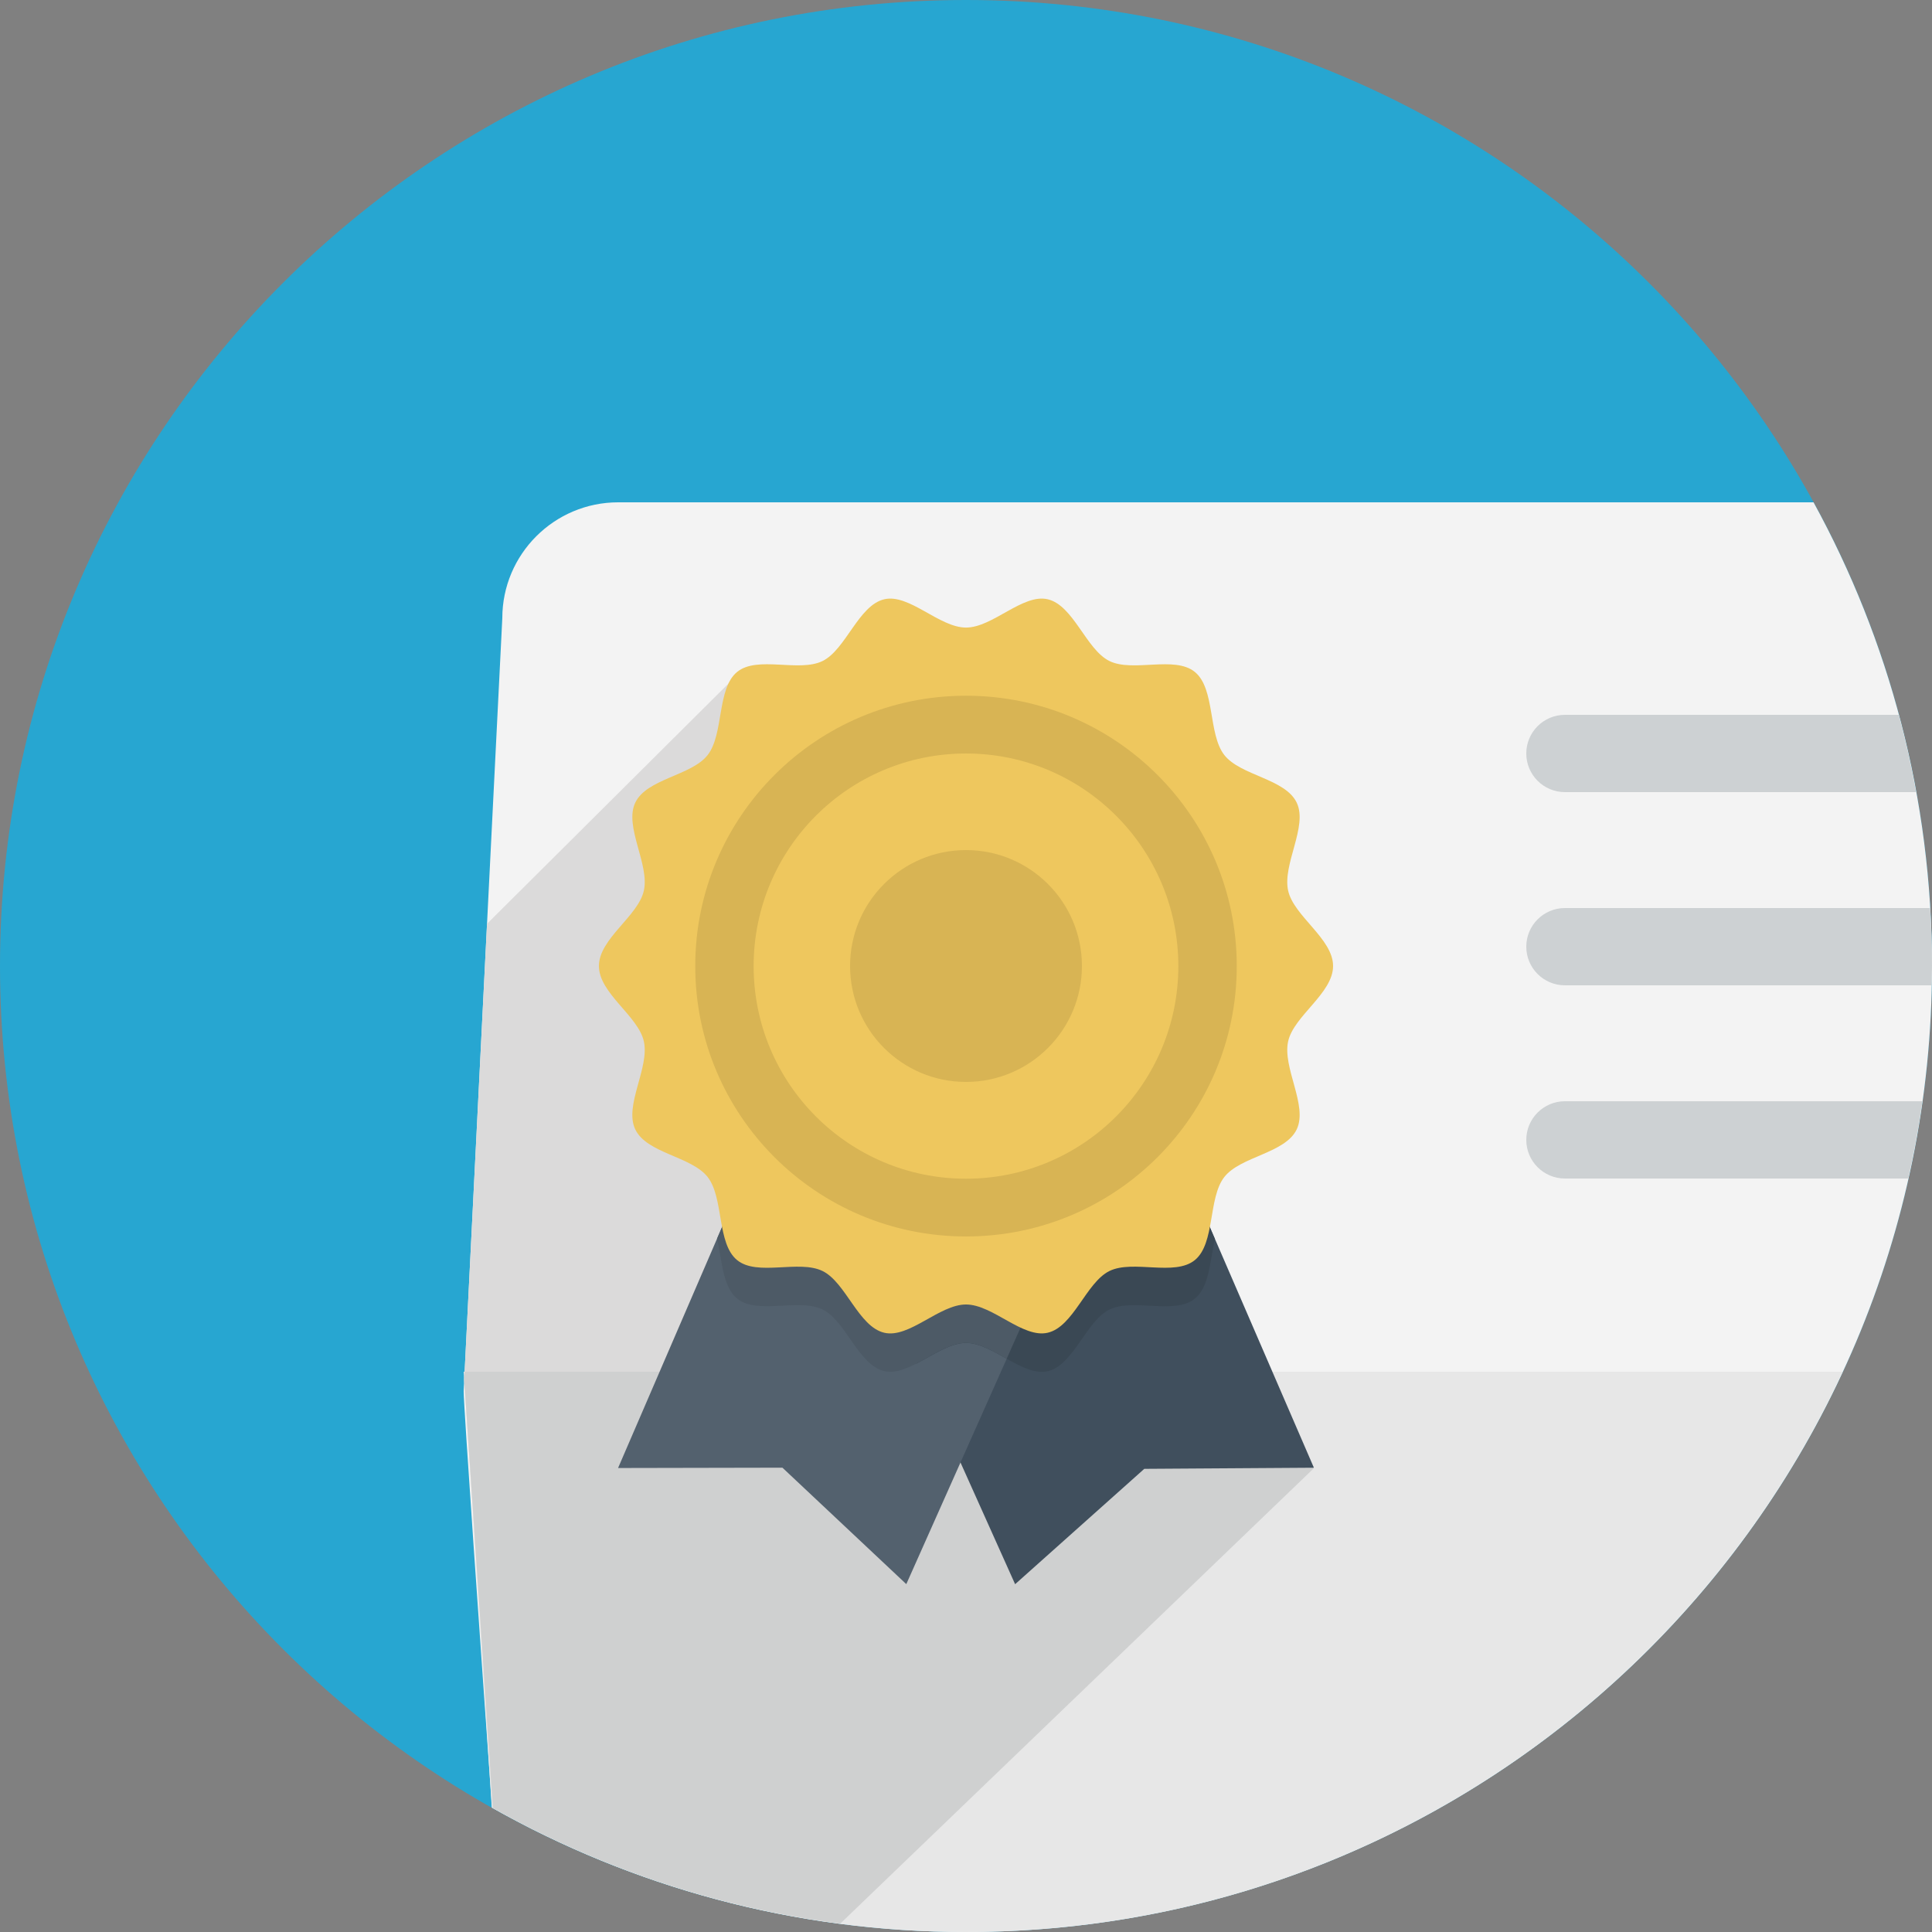 <svg version="1.1" xmlns="http://www.w3.org/2000/svg" xmlns:xlink="http://www.w3.org/1999/xlink" x="0px" y="0px" width="100px" height="100px" viewBox="0 0 100 100" enable-background="new 0 0 100 100" xml:space="preserve">
<rect x="0" y="0" width="100" height="100" fill="#808080" stroke="none"/>
<path fill="#27A6D1" d="M50,0C22.385,0,0,22.386,0,50c0,27.615,22.386,50,50,50c27.613,0,50-22.385,50-50S77.613,0,50,0z"/>
<path fill="#F3F3F3" d="M25.999,32l-2,40c0,0.825,0.875,13.244,1.467,21.562C32.716,97.654,41.082,100,50,100 c27.613,0,50-22.385,50-50c0-8.698-2.225-16.875-6.131-24h-61.87C28.686,26,25.999,28.688,25.999,32z"/>
<path fill="#DBDADA" d="M68,76L38.088,35l-12.88,12.816l-1.181,23.611l1.478,22.156c5.445,3.066,11.521,5.14,17.987,5.979L68,76z"/>
<path fill="#E7E7E7" d="M23.999,71l1.455,22.558C32.707,97.651,41.076,100,50,100c20.111,0,37.438-11.88,45.375-29H23.999z"/>
<path fill="#CFD0D0" d="M68,76l-3.648-5H24.049l-0.021,0.43l1.479,22.155c5.445,3.067,11.521,5.141,17.987,5.979L68,76z"/>
<path fill="#404F5D" d="M55.479,47.003l-15.461,7.089l12.524,27.906l6.686-5.971l8.779-0.058L55.479,47.003z"/>
<path fill="#53616E" d="M44.074,47.984l14.918,6.89L46.91,81.994l-6.412-6.027l-8.507,0.017L44.074,47.984z"/>
<path fill="#3A4854" d="M55.479,47.003l-15.461,7.089l7.402,16.494c0.861-0.441,1.754-1.076,2.584-1.076 c1.381,0,2.938,1.764,4.229,1.463c1.334-0.311,1.986-2.598,3.189-3.19c1.225-0.604,3.375,0.29,4.428-0.568 c0.748-0.608,0.779-1.963,1.033-3.087L55.479,47.003z"/>
<path fill="#4D5A66" d="M44.074,47.984l-6.959,16.124c0.256,1.127,0.285,2.49,1.037,3.104c1.051,0.857,3.203-0.036,4.428,0.568 c1.203,0.595,1.857,2.882,3.191,3.189c1.293,0.301,2.848-1.462,4.229-1.462c0.678,0,1.396,0.425,2.105,0.821l6.888-15.457 L44.074,47.984z"/>
<path fill="#EEC75E" d="M69,50c0,1.415-2.033,2.577-2.326,3.9c-0.303,1.367,1.027,3.313,0.447,4.549 c-0.59,1.253-2.912,1.396-3.752,2.475c-0.844,1.082-0.467,3.434-1.523,4.297c-1.051,0.859-3.203-0.035-4.426,0.568 c-1.203,0.596-1.857,2.885-3.191,3.193C52.936,69.284,51.381,67.52,50,67.52s-2.938,1.765-4.229,1.463 c-1.334-0.311-1.988-2.6-3.191-3.193c-1.225-0.604-3.377,0.291-4.428-0.568c-1.057-0.863-0.68-3.215-1.522-4.297 c-0.839-1.076-3.162-1.222-3.752-2.475c-0.581-1.233,0.751-3.182,0.448-4.549C33.031,52.577,31,51.415,31,50 c0-1.414,2.032-2.576,2.326-3.9c0.303-1.367-1.028-3.315-0.448-4.548c0.59-1.253,2.913-1.397,3.752-2.474 c0.843-1.083,0.468-3.434,1.522-4.298c1.051-0.859,3.203,0.036,4.428-0.568c1.203-0.596,1.857-2.884,3.191-3.194 c1.291-0.301,2.848,1.465,4.229,1.465s2.936-1.766,4.229-1.465c1.334,0.312,1.988,2.6,3.191,3.194 c1.223,0.604,3.377-0.291,4.426,0.569c1.057,0.863,0.68,3.214,1.523,4.297c0.84,1.076,3.162,1.221,3.752,2.474 c0.58,1.233-0.75,3.181-0.447,4.548C66.967,47.424,69,48.586,69,50z"/>
<path fill="#D8B454" d="M50,36.011c-7.74,0-14.014,6.266-14.014,13.994c0,7.728,6.274,13.994,14.014,13.994 c7.741,0,14.014-6.267,14.014-13.993C64.014,42.277,57.74,36.011,50,36.011z M50,61.01c-6.07,0-10.992-4.928-10.992-11.004 c0-6.078,4.922-11.005,10.992-11.005c6.07,0,10.991,4.927,10.991,11.005C60.99,56.082,56.07,61.01,50,61.01z M50,44 c-3.314,0-6,2.686-6,6c0,3.312,2.686,6,6,6c3.312,0,6-2.688,6-6C56,46.685,53.312,44,50,44z"/>
<path fill="#CDD1D3" d="M99.502,57H81c-1.105,0-2,0.896-2,2s0.895,2,2,2h17.771C99.066,59.686,99.312,58.352,99.502,57z M79,39 c0,1.105,0.895,2,2,2h18.176c-0.246-1.354-0.541-2.688-0.895-4H81C79.895,37,79,37.896,79,39z M79,49c0,1.105,0.895,2,2,2h18.975 L100,50c0-1.008-0.039-2.007-0.098-3H81C79.895,47,79,47.896,79,49z"/>
</svg>